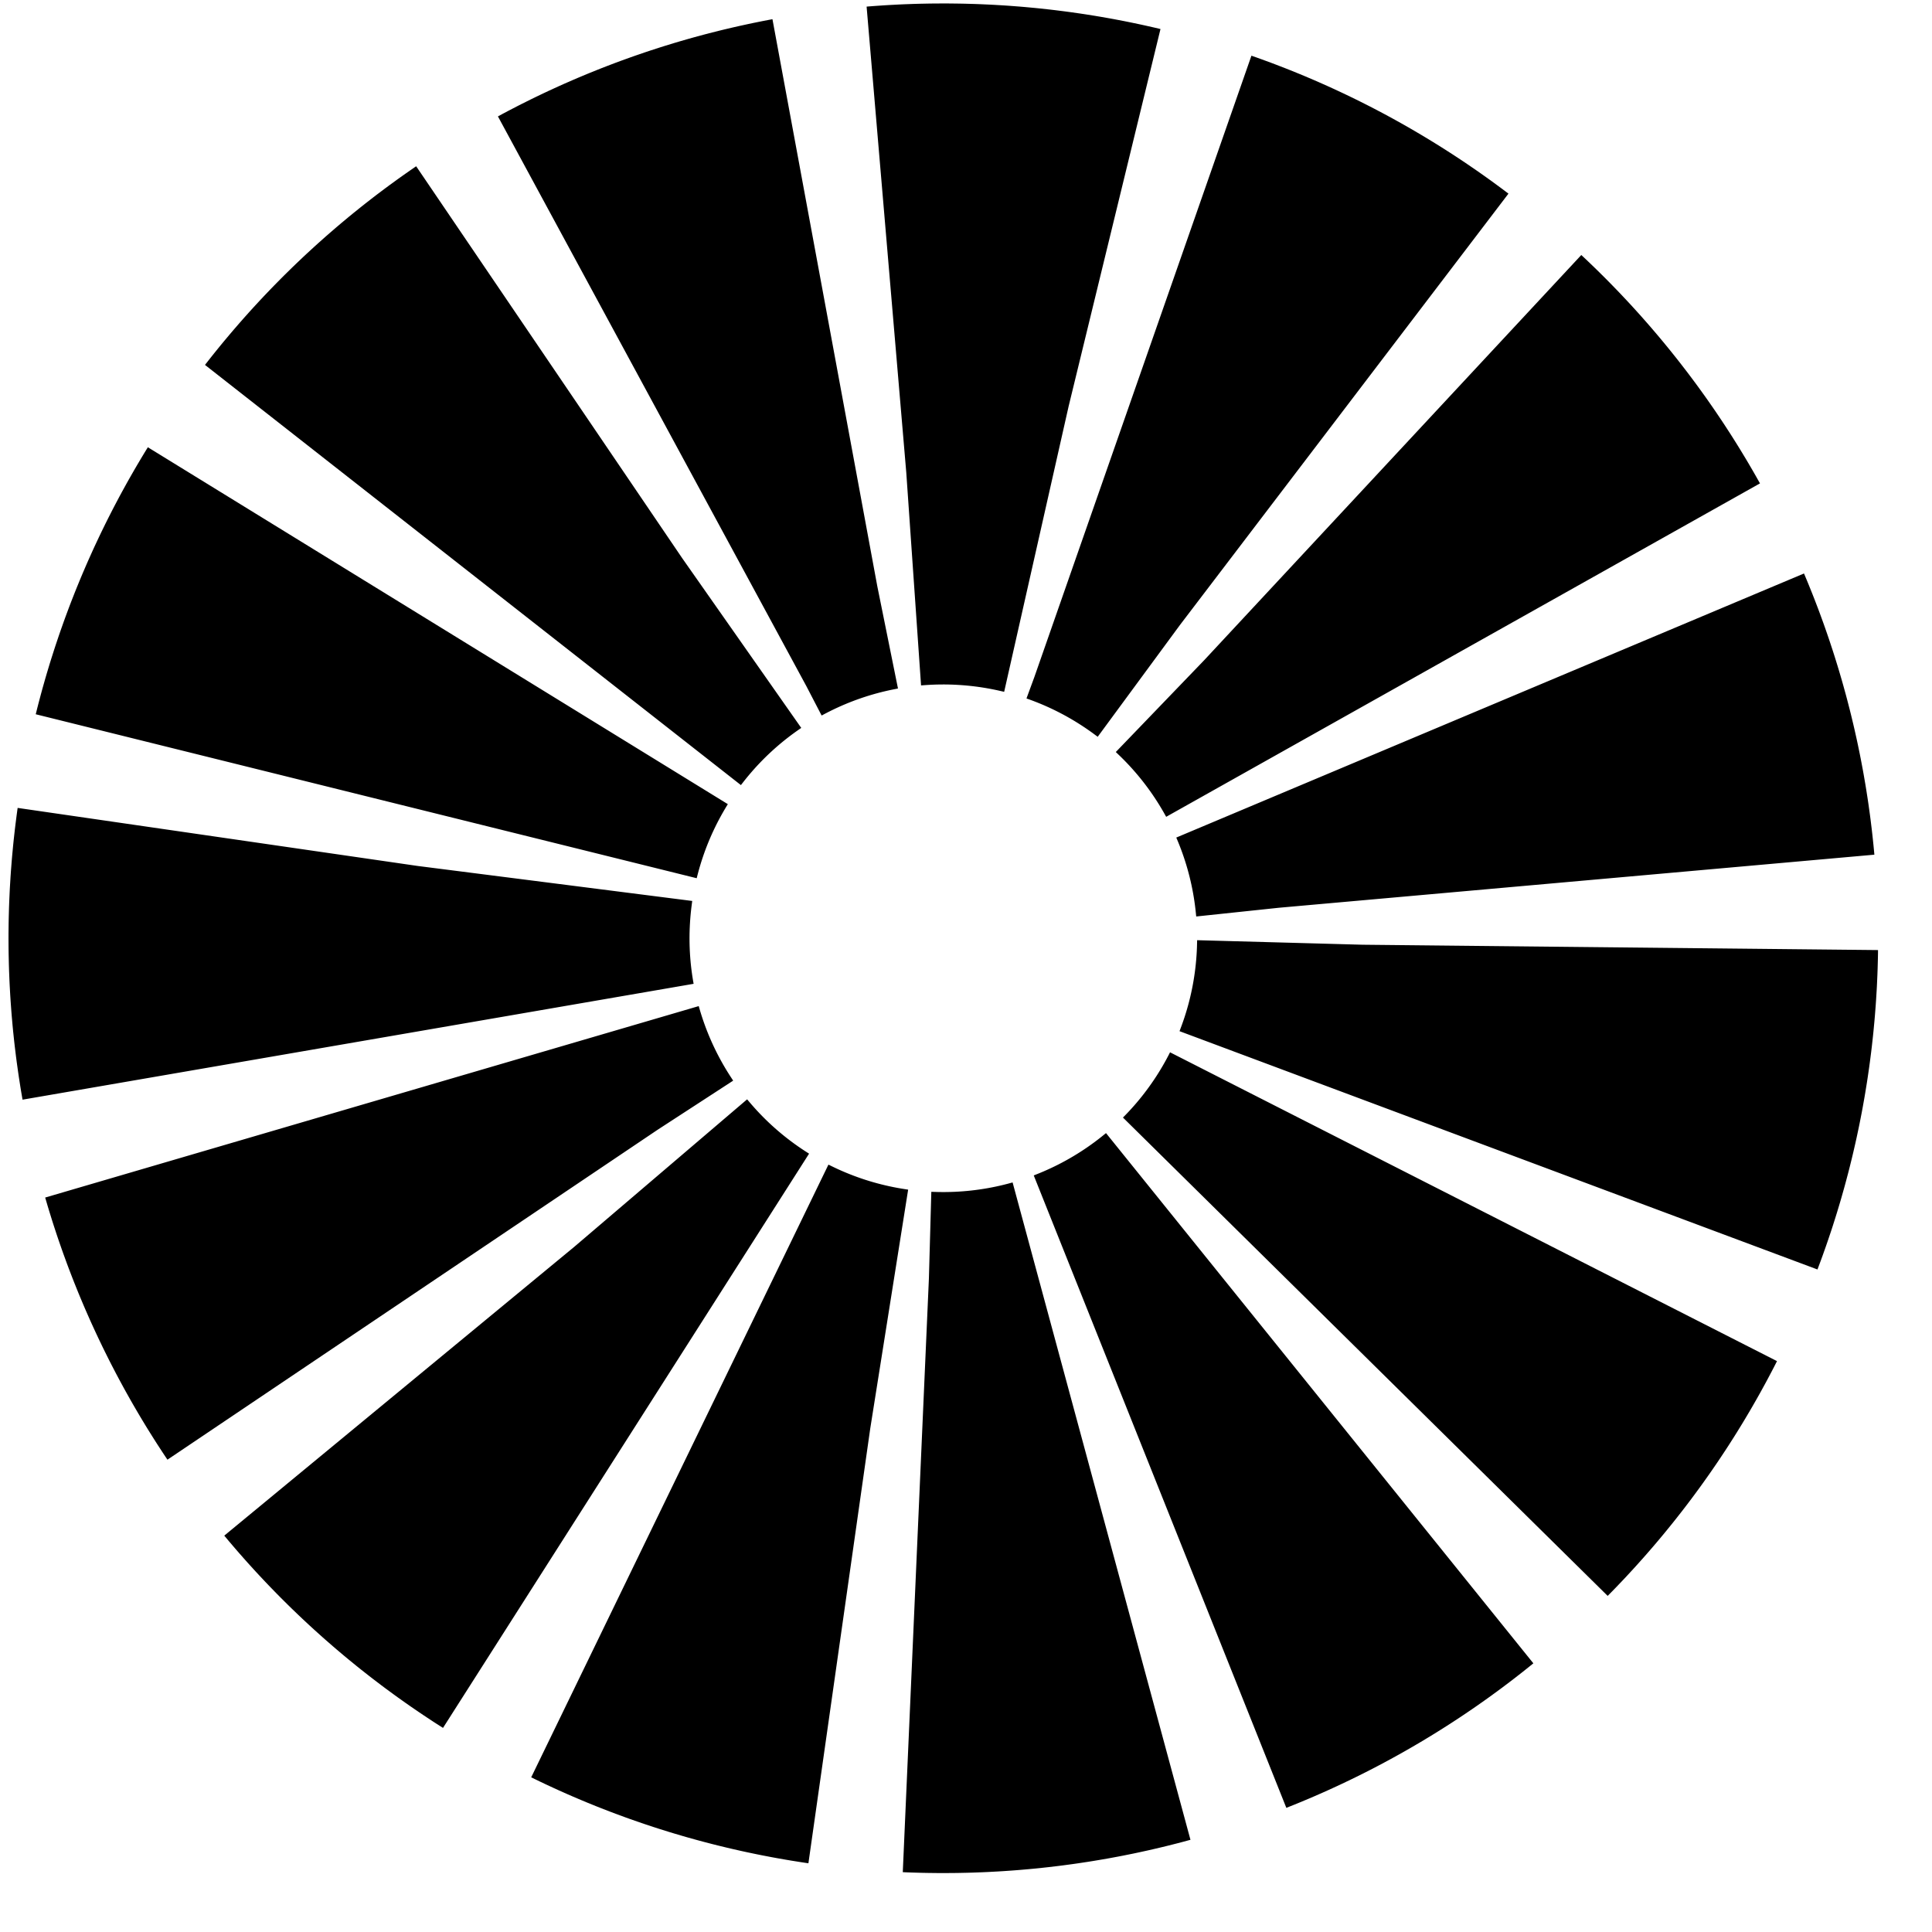 <svg width="31" height="31" viewBox="0 0 31 31" fill="none" xmlns="http://www.w3.org/2000/svg">
<circle cx="15.136" cy="15.055" r="9.536" transform="rotate(3 15.136 15.055)" stroke="black" stroke-width="10.927" stroke-linejoin="round" stroke-dasharray="2.98 0.99"/>
</svg>
